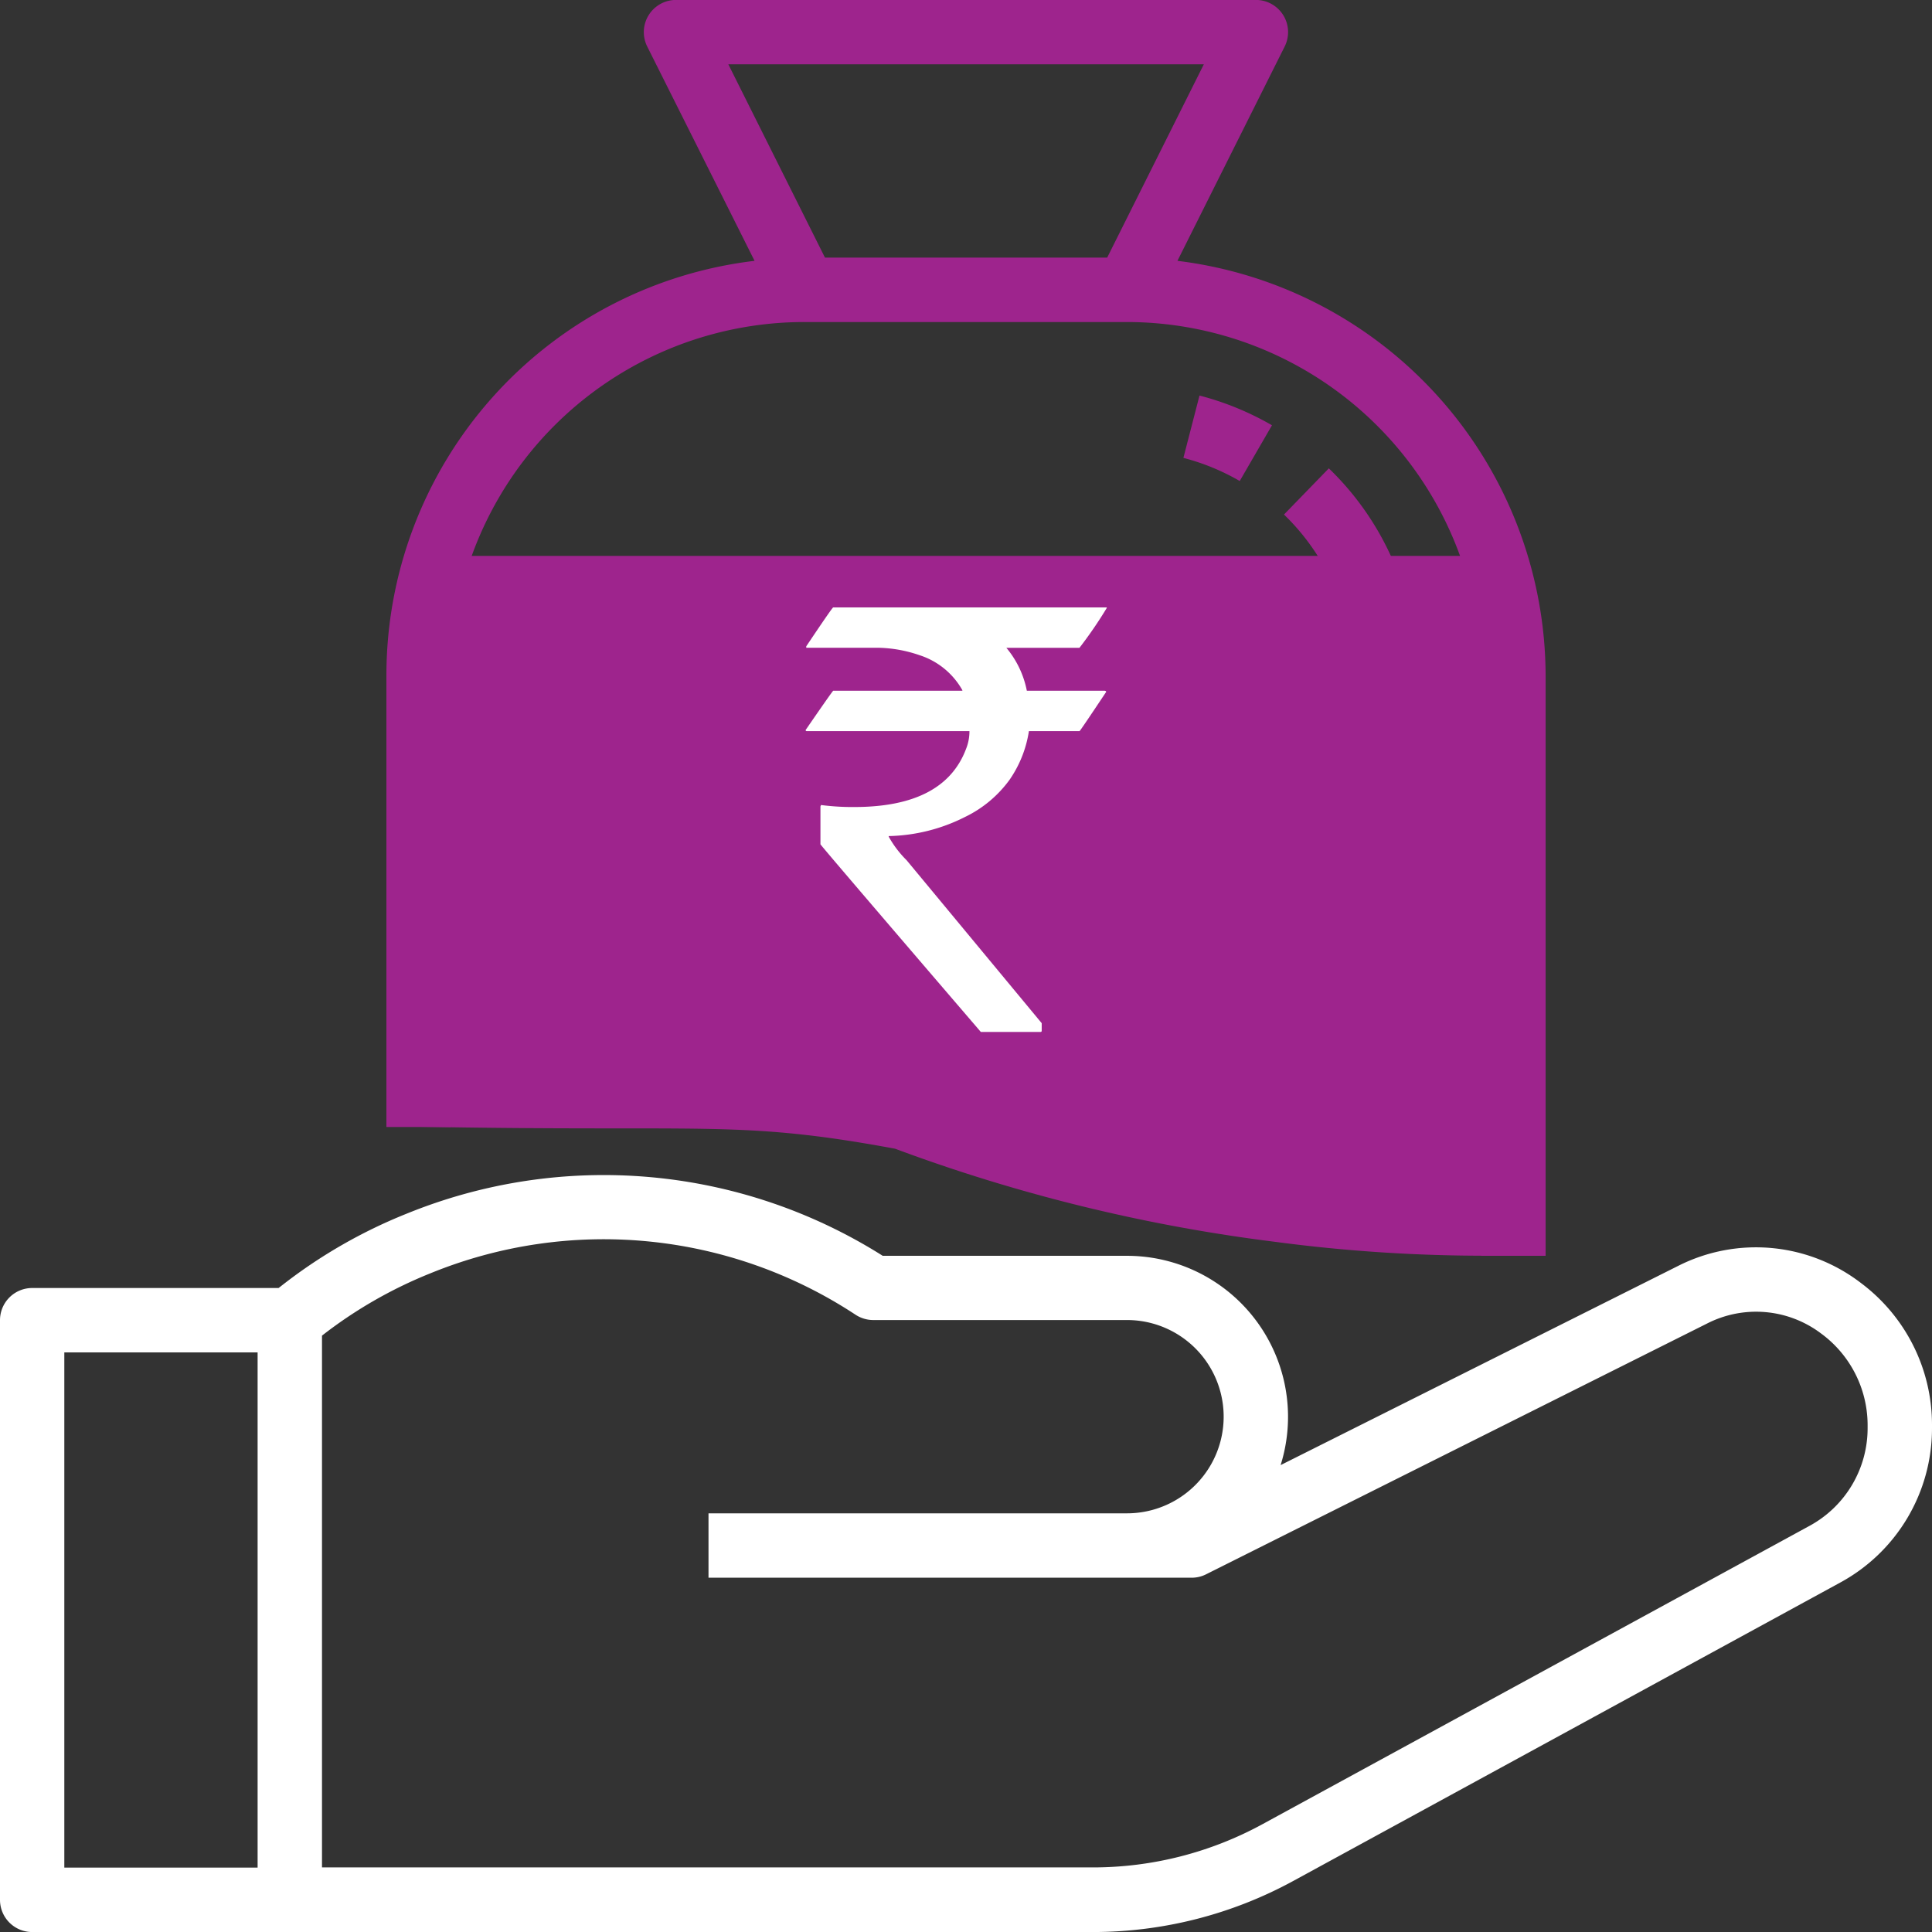 <svg xmlns="http://www.w3.org/2000/svg" width="57.973" height="57.973" viewBox="0 0 57.973 57.973">
    <rect x="0" y="0" width="57.973" height="57.973" fill="#333333" stroke="none"/>
    <defs>
        <style>
            .cls-1{fill:#ff0}.cls-2{fill:#ff0a00}.cls-3{fill:#9e248d}.cls-4{fill:#fff}
        </style>
    </defs>
    <g id="Group_419" data-name="Group 419" transform="translate(-15.24 -13.291)">
        <g id="Group_390" data-name="Group 390" transform="rotate(180 25.504 22.162)">
            <circle id="Ellipse_34" cx="6.487" cy="6.487" r="6.487" class="cls-1" data-name="Ellipse 34" transform="translate(.223 .223)"/>
            <g id="Group_389" data-name="Group 389">
                <path id="Path_519" d="M.258 4.666A.258.258 0 0 1 0 4.408a.261.261 0 0 1 0-.045A5.382 5.382 0 0 1 4.363 0a.258.258 0 1 1 .089.508 4.865 4.865 0 0 0-3.94 3.945.257.257 0 0 1-.254.213z" class="cls-2" data-name="Path 519" transform="translate(1.412 1.412)"/>
                <path id="Path_520" d="M.258 4.667a.258.258 0 0 1-.044-.512A4.842 4.842 0 0 0 2.8 2.805 4.841 4.841 0 0 0 4.154.215.258.258 0 0 1 4.663.3a5.356 5.356 0 0 1-1.495 2.87A5.356 5.356 0 0 1 .3 4.663a.256.256 0 0 1-.045 0z" class="cls-2" data-name="Path 520" transform="translate(7.342 7.34)"/>
                <path id="Path_521" d="M.258.516A.258.258 0 1 1 .516.258a.258.258 0 0 1-.258.258z" class="cls-2" data-name="Path 521" transform="translate(1.335 6.452)"/>
                <path id="Path_522" d="M.258.516A.258.258 0 1 1 .516.258a.258.258 0 0 1-.258.258z" class="cls-2" data-name="Path 522" transform="translate(6.452 1.335)"/>
                <path id="Path_523" d="M.258.516A.258.258 0 1 1 .516.258a.258.258 0 0 1-.258.258z" class="cls-2" data-name="Path 523" transform="translate(11.569 6.452)"/>
                <path id="Path_524" d="M.258.516A.258.258 0 1 1 .516.258a.258.258 0 0 1-.258.258z" class="cls-2" data-name="Path 524" transform="translate(6.452 11.569)"/>
                <path id="Path_525" d="M6.71 13.42A6.71 6.71 0 0 1 1.965 1.965a6.71 6.71 0 0 1 9.489 9.489 6.666 6.666 0 0 1-4.726 1.966zm0-12.9a6.194 6.194 0 1 0 4.38 1.81A6.153 6.153 0 0 0 6.727.516z" class="cls-2" data-name="Path 525"/>
            </g>
        </g>
        <path id="Path_526" d="M25.806 44.51c8.675.166 9.639-.212 14.35.661a50.607 50.607 0 0 0 11.4 2.794 47.848 47.848 0 0 0 6.426.417l.784-21H25.881z" class="cls-3" data-name="Path 526" transform="translate(1.942 2.589)"/>
        <path id="Path_514" d="M111.24 47.109V33.582a12.525 12.525 0 0 1 11.047-12.464l-3.22-6.429a.966.966 0 0 1 .869-1.4h17.392a.966.966 0 0 1 .865 1.4l-3.217 6.429a12.573 12.573 0 0 1 11.048 12.464v17.392h-1.932V33.582a10.641 10.641 0 0 0-10.628-10.628H123.8a10.613 10.613 0 0 0-10.628 10.628v13.527zm13.16-26.088h8.468l2.9-5.8H121.5z" class="cls-3" data-name="Path 514" transform="translate(-84.405)"/>
        <path id="Path_515" d="M310.938 114.136a6.7 6.7 0 0 0-1.69-.694l.483-1.871a8.719 8.719 0 0 1 2.175.892z" class="cls-3" data-name="Path 515" transform="translate(-258.498 -86.411)"/>
        <path id="Path_516" d="M338.219 139.759h-1.932v-3.865a6.712 6.712 0 0 0-2.054-4.85l1.346-1.386a8.627 8.627 0 0 1 2.641 6.236z" class="cls-3" data-name="Path 516" transform="translate(-280.465 -102.313)"/>
        <path id="Path_517" d="M70.458 317.454l-16.4 8.947a12.558 12.558 0 0 1-6.02 1.539H16.206a.966.966 0 0 1-.966-.966v-17.393a.966.966 0 0 1 .966-.966H23.6l.11-.086a15.291 15.291 0 0 1 3.726-2.142 15.671 15.671 0 0 1 14.292 1.262h7.329a4.831 4.831 0 0 1 4.61 6.28l11.944-5.985a5.169 5.169 0 0 1 5.474.524 5.313 5.313 0 0 1 2.128 4.244v.106a5.266 5.266 0 0 1-2.755 4.636zm-47.488-6.907h-5.8v15.46h5.8zm48.311 2.165a3.413 3.413 0 0 0-1.4-2.735 3.233 3.233 0 0 0-3.4-.305l-15.055 7.536a.957.957 0 0 1-.432.1H36.5v-1.932h12.558a2.9 2.9 0 0 0 0-5.8h-7.614a.975.975 0 0 1-.533-.16 13.738 13.738 0 0 0-12.754-1.243 13.417 13.417 0 0 0-3.255 1.871v15.957h23.132a10.625 10.625 0 0 0 5.094-1.3l16.408-8.948a3.335 3.335 0 0 0 1.745-2.938z" class="cls-4" data-name="Path 517" transform="translate(0 -256.675)"/>
        <path id="Path_518" d="M216.216 164.208h8.209v.017a12.74 12.74 0 0 1-.819 1.195h-2.193a2.864 2.864 0 0 1 .614 1.288h2.338q.043.009.043.034-.785 1.178-.8 1.178h-1.519a3.483 3.483 0 0 1-.58 1.459 3.564 3.564 0 0 1-1.34 1.118 5.3 5.3 0 0 1-2.287.572v.017a3.163 3.163 0 0 0 .538.708l4.053 4.889v.23c0 .023-.014.034-.043.034h-1.783q-4.813-5.606-4.813-5.632v-1.135l.017-.043a7.289 7.289 0 0 0 1 .06q2.7 0 3.354-1.749a1.413 1.413 0 0 0 .1-.529h-4.881a.03.03 0 0 1-.034-.034q.811-1.178.828-1.178h3.874v-.017a2.271 2.271 0 0 0-1.288-1.05 4.021 4.021 0 0 0-1.229-.222h-2.167v-.043q.782-1.167.808-1.167z" class="cls-4" data-name="Path 518" transform="translate(-175.975 -132.69)"/>
    </g>
</svg>
